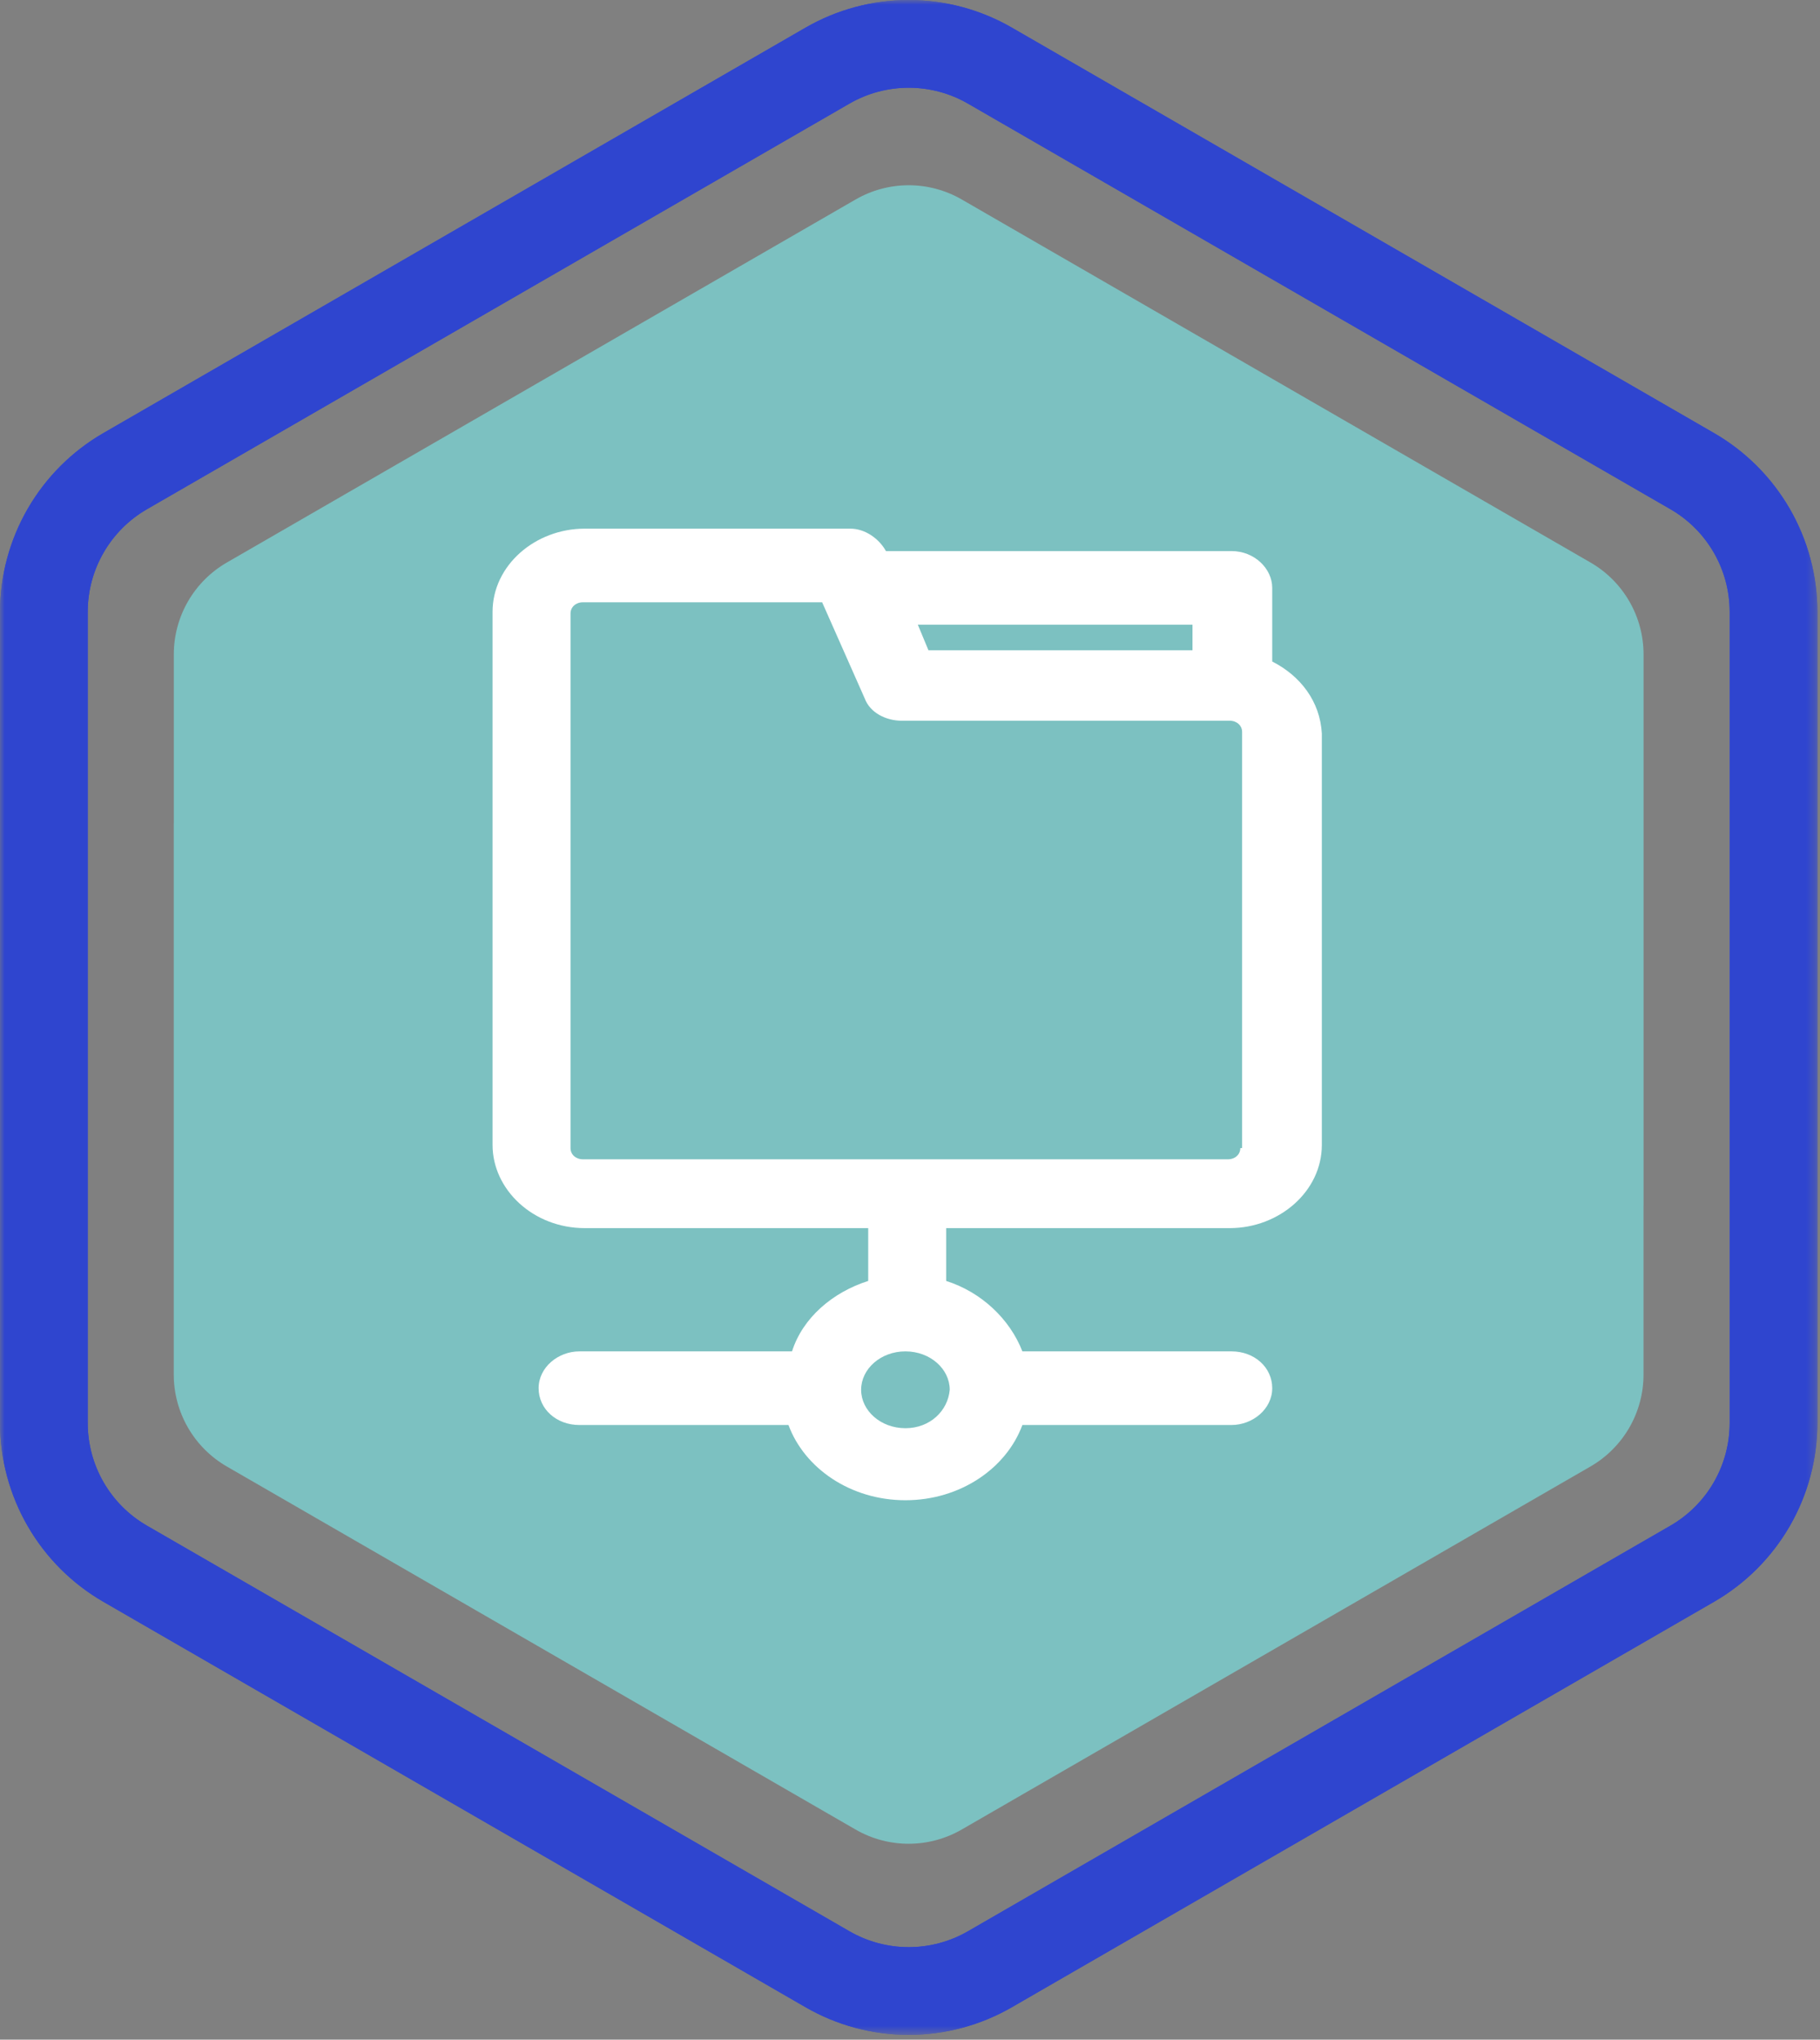 <svg width="199" height="223" viewBox="0 0 199 223" fill="none" xmlns="http://www.w3.org/2000/svg">
<rect x="0" y="0" width="199" height="223" fill="#808080" stroke="none"/>
<path fill-rule="evenodd" clip-rule="evenodd" d="M179.703 131.834L179.707 131.838V71.546C179.707 69.51 179.171 67.51 178.152 65.747C177.134 63.984 175.67 62.52 173.907 61.502L105.156 21.808C103.393 20.79 101.392 20.254 99.356 20.254C97.32 20.254 95.319 20.79 93.556 21.808L24.804 61.502C23.041 62.52 21.577 63.984 20.558 65.747C19.54 67.51 19.004 69.51 19.004 71.546V90.004L19 90V150.292C19 152.328 19.536 154.328 20.555 156.091C21.573 157.854 23.037 159.318 24.8 160.336L93.551 200.03C95.314 201.048 97.315 201.584 99.351 201.584C101.387 201.584 103.388 201.048 105.151 200.03L173.903 160.336C175.666 159.318 177.13 157.854 178.148 156.091C179.167 154.328 179.703 152.328 179.703 150.292V131.834Z" fill="#7CC1C1"/>
<mask id="mask0_363_7389" style="mask-type:luminance" maskUnits="userSpaceOnUse" x="0" y="0" width="199" height="223">
<path d="M198.715 0H0V222.479H198.715V0Z" fill="white"/>
</mask>
<g mask="url(#mask0_363_7389)">
<path d="M99.358 9.592C101.632 9.591 103.867 10.19 105.836 11.327L182.645 55.673C184.615 56.81 186.25 58.446 187.387 60.416C188.524 62.385 189.123 64.62 189.123 66.894V155.586C189.123 157.86 188.524 160.094 187.387 162.064C186.25 164.033 184.615 165.669 182.645 166.806L105.836 211.152C103.866 212.289 101.632 212.888 99.358 212.888C97.083 212.888 94.849 212.289 92.879 211.152L16.07 166.806C14.1 165.669 12.465 164.033 11.328 162.064C10.191 160.094 9.592 157.86 9.592 155.586V66.894C9.592 64.62 10.191 62.385 11.328 60.416C12.465 58.446 14.1 56.81 16.07 55.673L92.879 11.327C94.849 10.19 97.084 9.591 99.358 9.592ZM99.358 0C95.4 0.002 91.512 1.043 88.084 3.021L11.274 47.367C7.851 49.351 5.008 52.198 3.029 55.625C1.051 59.051 0.006 62.937 0 66.894V155.586C0.006 159.543 1.051 163.429 3.03 166.855C5.008 170.282 7.851 173.129 11.275 175.113L88.084 219.459C91.512 221.438 95.4 222.479 99.358 222.479C103.316 222.479 107.204 221.438 110.632 219.459L187.441 175.113C190.865 173.13 193.709 170.282 195.688 166.856C197.667 163.429 198.712 159.543 198.719 155.586V66.894C198.713 62.937 197.668 59.051 195.69 55.625C193.711 52.198 190.868 49.351 187.445 47.367L110.636 3.021C107.208 1.043 103.32 0.002 99.362 0H99.358Z" fill="#2F45CF"/>
<path d="M99.358 9.592C101.632 9.591 103.867 10.19 105.836 11.327L182.645 55.673C184.615 56.81 186.25 58.446 187.387 60.416C188.524 62.385 189.123 64.62 189.123 66.894V155.586C189.123 157.86 188.524 160.094 187.387 162.064C186.25 164.033 184.615 165.669 182.645 166.806L105.836 211.152C103.866 212.289 101.632 212.888 99.358 212.888C97.083 212.888 94.849 212.289 92.879 211.152L16.07 166.806C14.1 165.669 12.465 164.033 11.328 162.064C10.191 160.094 9.592 157.86 9.592 155.586V66.894C9.592 64.62 10.191 62.385 11.328 60.416C12.465 58.446 14.1 56.81 16.07 55.673L92.879 11.327C94.849 10.19 97.084 9.591 99.358 9.592ZM99.358 0C95.4 0.002 91.512 1.043 88.084 3.021L11.274 47.367C7.851 49.351 5.008 52.198 3.029 55.625C1.051 59.051 0.006 62.937 0 66.894V155.586C0.006 159.543 1.051 163.429 3.03 166.855C5.008 170.282 7.851 173.129 11.275 175.113L88.084 219.459C91.512 221.438 95.4 222.479 99.358 222.479C103.316 222.479 107.204 221.438 110.632 219.459L187.441 175.113C190.865 173.13 193.709 170.282 195.688 166.856C197.667 163.429 198.712 159.543 198.719 155.586V66.894C198.713 62.937 197.668 59.051 195.69 55.625C193.711 52.198 190.868 49.351 187.445 47.367L110.636 3.021C107.208 1.043 103.32 0.002 99.362 0H99.358Z" fill="#2F45CF"/>
</g>
<path d="M139.106 72.325V64.275C139.106 62.175 137.169 60.25 134.65 60.25H96.869C96.094 58.85 94.544 57.8 92.994 57.8H63.931C58.506 57.8 53.856 61.825 53.856 66.9V125.175C53.856 130.075 58.312 134.275 63.931 134.275H94.931V140.05C91.056 141.275 87.763 144.075 86.6 147.75H63.35C61.025 147.75 58.894 149.5 58.894 151.775C58.894 154.05 60.831 155.8 63.35 155.8H86.213C87.956 160.525 92.994 164.025 99 164.025C105.006 164.025 110.044 160.525 111.788 155.8H134.65C136.975 155.8 139.106 154.05 139.106 151.775C139.106 149.5 137.169 147.75 134.65 147.75H111.788C110.431 144.25 107.331 141.275 103.456 140.05V134.275H134.456C139.881 134.275 144.531 130.25 144.531 125.175V80.2C144.338 76.7 142.206 73.9 139.106 72.325ZM99 156.15C96.287 156.15 94.156 154.225 94.156 151.95C94.156 149.675 96.287 147.75 99 147.75C101.713 147.75 103.844 149.675 103.844 151.95C103.65 154.225 101.713 156.15 99 156.15ZM130.388 71.1H101.519L100.356 68.3H130.388V71.1V71.1ZM135.619 125.525C135.619 126.225 135.038 126.75 134.263 126.75H63.737C62.962 126.75 62.381 126.225 62.381 125.525V67.075C62.381 66.375 62.962 65.85 63.737 65.85H89.894L94.544 76.35C95.125 77.925 96.869 78.8 98.612 78.8H134.456C135.231 78.8 135.813 79.325 135.813 80.025V125.525H135.619Z" fill="white"/>
</svg>
